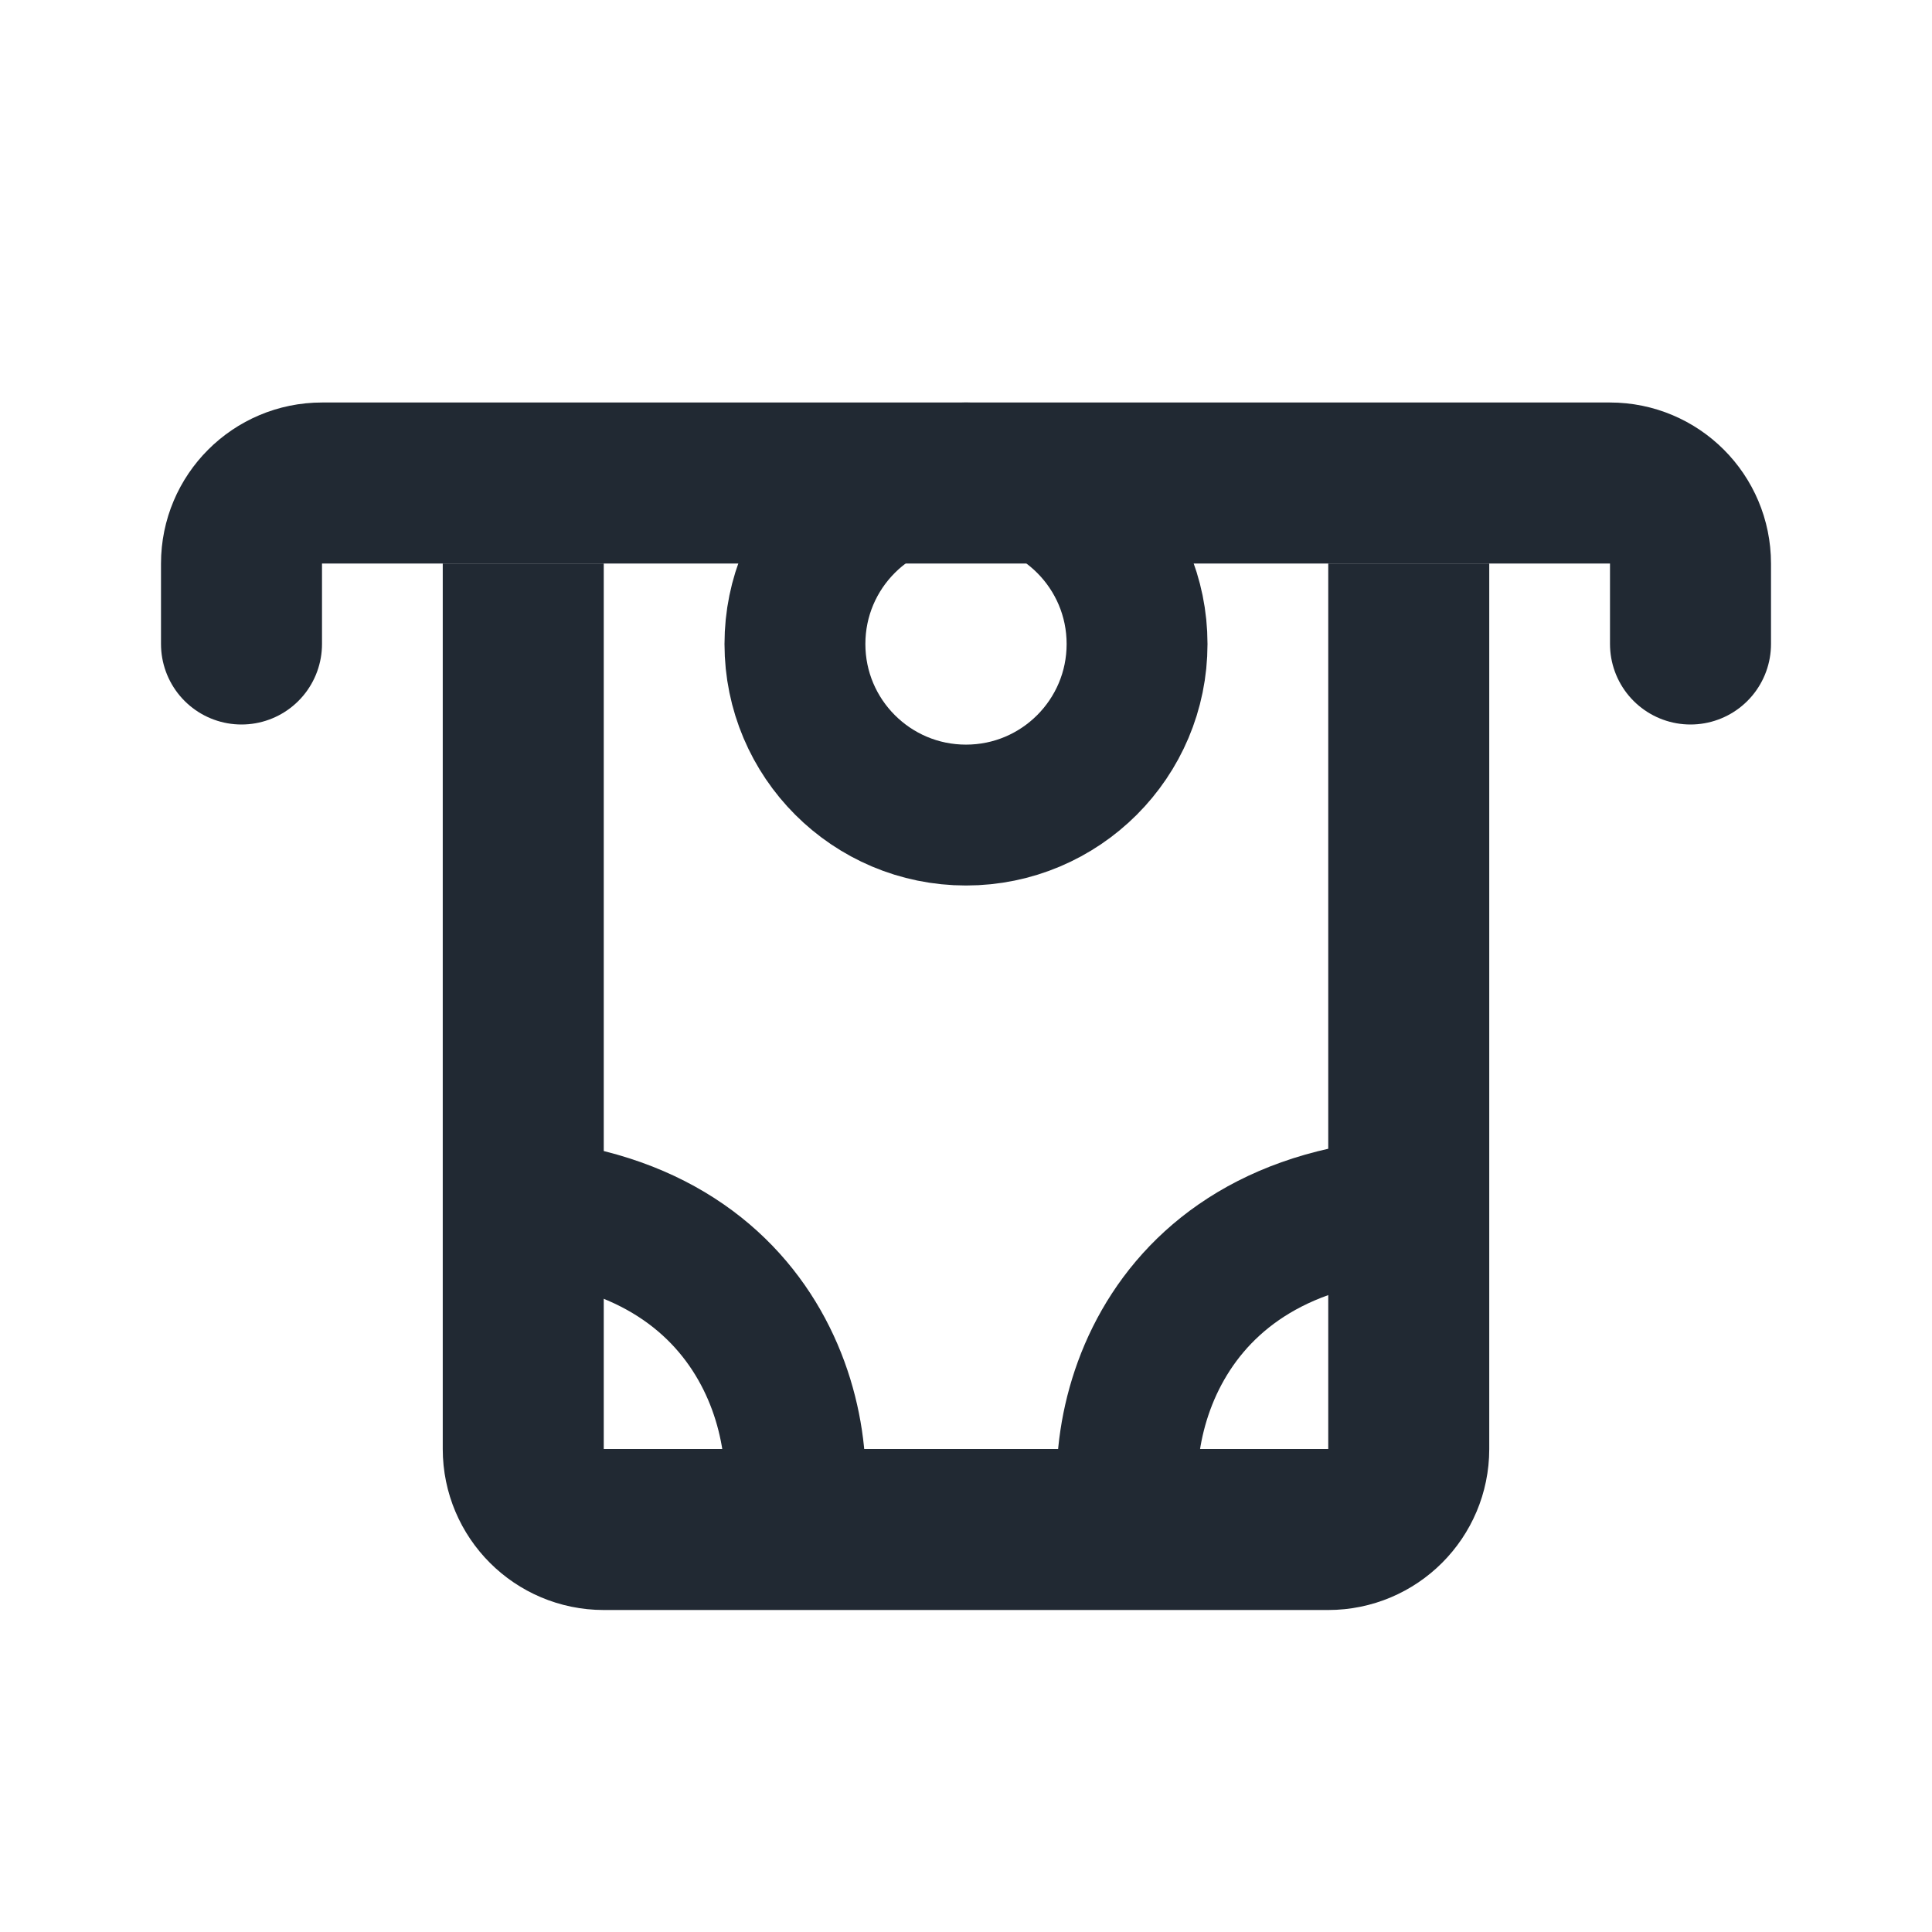 <svg width="24" height="24" viewBox="0 0 24 24" fill="none" xmlns="http://www.w3.org/2000/svg">
<path d="M6.5 7L6.5 18C6.5 18.552 6.948 19 7.5 19L16.5 19C17.052 19 17.5 18.552 17.5 18L17.5 7" stroke="#212933" stroke-width="2"/>
<path d="M21 8L21 7C21 6.448 20.552 6 20 6L4 6C3.448 6 3 6.448 3 7L3 8" stroke="#212933" stroke-width="2" stroke-linecap="round" stroke-linejoin="round"/>
<path d="M14.086 19.119C13.724 17.746 14.411 15 17.88 15" stroke="#212933" stroke-width="1.75"/>
<path d="M9.794 19.119C10.156 17.746 9.469 15 6 15" stroke="#212933" stroke-width="1.75"/>
<circle cx="12" cy="8" r="2.125" stroke="#212933" stroke-width="1.75"/>
</svg>
